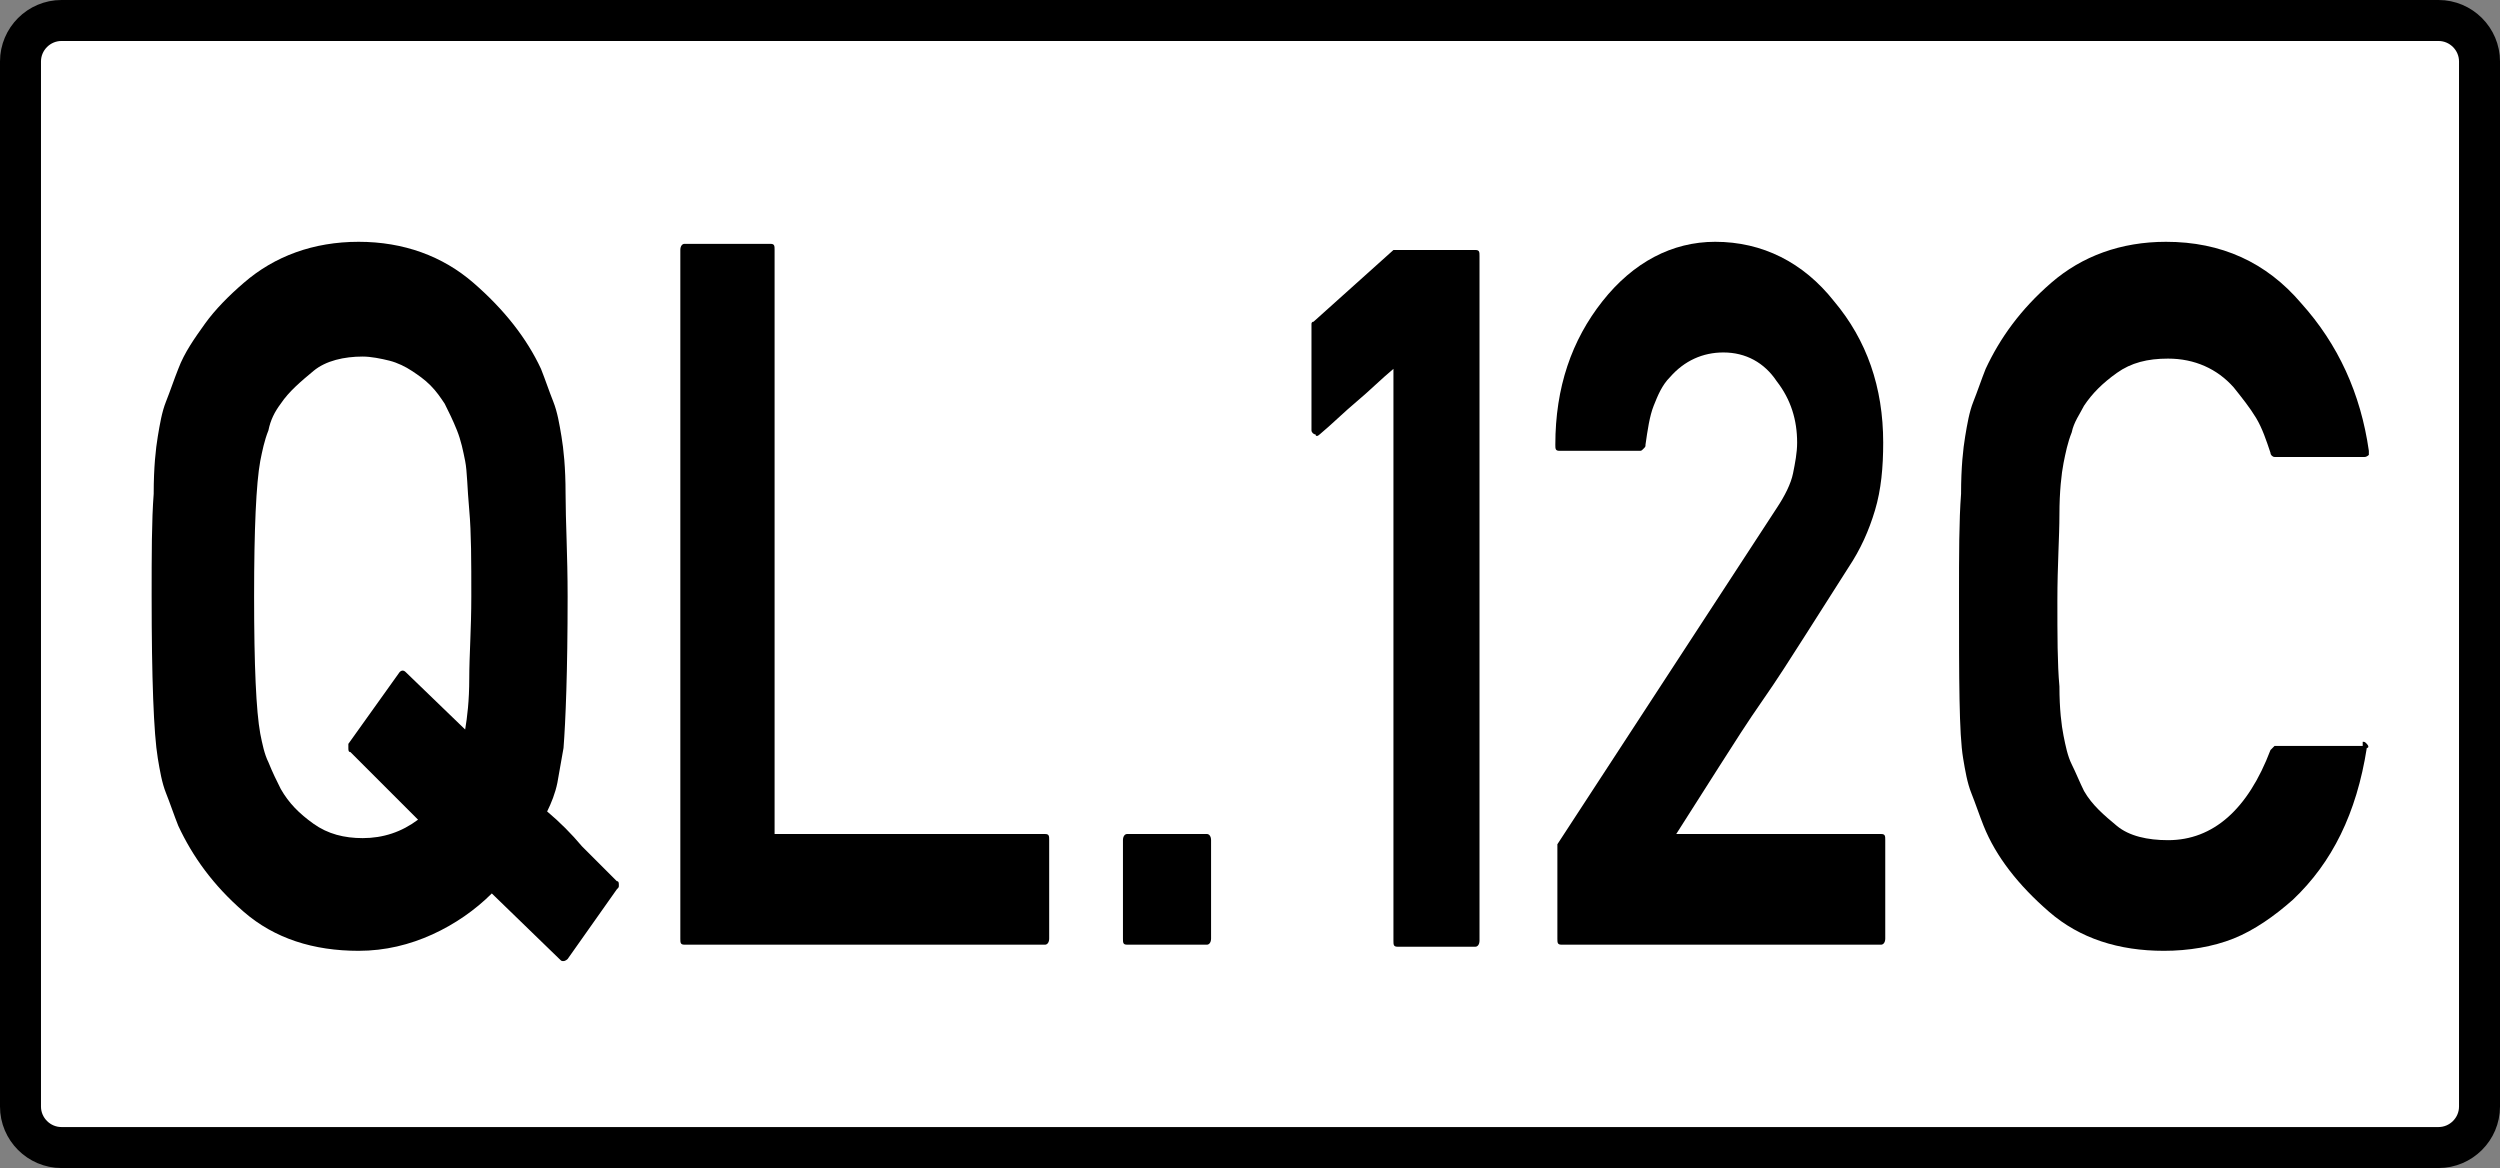 <?xml version="1.0" encoding="utf-8"?>
<!-- Generator: Adobe Illustrator 18.1.1, SVG Export Plug-In . SVG Version: 6.00 Build 0)  -->
<svg version="1.1" id="Layer_1" xmlns="http://www.w3.org/2000/svg" xmlns:xlink="http://www.w3.org/1999/xlink" x="0px" y="0px"
	 viewBox="0 0 122 57" enable-background="new 0 0 122 57" xml:space="preserve">
<rect x="0" y="0" width="122" height="57" fill="#808080" stroke="none"/>
<path fill="#FFFFFF" stroke="#000000" stroke-width="2" stroke-miterlimit="10" d="M119,56H3c-1.1,0-2-0.9-2-2V3c0-1.1,0.9-2,2-2
	h116c1.1,0,2,0.9,2,2v51C121,55.1,120.1,56,119,56z"/>
<g>
	<path d="M27.7,46.8c0,0-0.1,0.1-0.2,0.1s-0.1,0-0.2-0.1l-3.3-3.2c-0.8,0.8-1.8,1.5-2.9,2s-2.3,0.8-3.6,0.8c-2.2,0-4.1-0.6-5.6-1.9
		c-1.5-1.3-2.5-2.7-3.2-4.2h0c-0.2-0.5-0.4-1.1-0.6-1.6s-0.3-1.1-0.4-1.7c-0.2-1.2-0.3-3.9-0.3-7.9c0-2,0-3.7,0.1-5
		c0-1.3,0.1-2.2,0.2-2.8c0.1-0.6,0.2-1.2,0.4-1.7s0.4-1.1,0.6-1.6h0c0.3-0.8,0.8-1.5,1.3-2.2c0.5-0.7,1.2-1.4,1.9-2
		c1.5-1.3,3.4-2,5.6-2c2.2,0,4.1,0.7,5.6,2c1.5,1.3,2.6,2.7,3.3,4.2c0.2,0.5,0.4,1.1,0.6,1.6s0.3,1.1,0.4,1.7s0.2,1.5,0.2,2.8
		c0,1.3,0.1,3,0.1,5c0,3.7-0.1,6.1-0.2,7.4c-0.1,0.6-0.2,1.1-0.3,1.7c-0.1,0.5-0.3,1-0.5,1.4c0.6,0.5,1.2,1.1,1.7,1.7
		c0.6,0.6,1.2,1.2,1.7,1.7c0.1,0,0.1,0.1,0.1,0.2s0,0.1-0.1,0.2L27.7,46.8z M17.1,36.7c-0.1,0-0.1-0.1-0.1-0.2c0-0.1,0-0.1,0-0.2
		l2.5-3.5c0.1-0.1,0.2-0.1,0.3,0l2.9,2.8c0.1-0.6,0.2-1.4,0.2-2.5c0-1.1,0.1-2.4,0.1-4c0-1.7,0-3.1-0.1-4.2
		c-0.1-1.1-0.1-1.9-0.2-2.4c-0.1-0.5-0.2-1-0.4-1.5c-0.2-0.5-0.4-0.9-0.6-1.3c-0.2-0.3-0.4-0.6-0.7-0.9c-0.3-0.3-0.6-0.5-0.9-0.7
		c-0.3-0.2-0.7-0.4-1.1-0.5c-0.4-0.1-0.9-0.2-1.3-0.2c-0.9,0-1.8,0.2-2.4,0.7s-1.2,1-1.6,1.6c-0.3,0.4-0.5,0.8-0.6,1.3
		c-0.2,0.5-0.3,1-0.4,1.5c-0.2,1.1-0.3,3.3-0.3,6.6c0,3.4,0.1,5.6,0.3,6.7c0.1,0.5,0.2,1,0.4,1.4c0.2,0.5,0.4,0.9,0.6,1.3
		c0.4,0.7,0.9,1.2,1.6,1.7s1.5,0.7,2.4,0.7c1,0,1.9-0.3,2.7-0.9L17.1,36.7z"/>
	<path d="M33.4,46.1c-0.2,0-0.2-0.1-0.2-0.3V12.2c0-0.2,0.1-0.3,0.2-0.3h4.2c0.2,0,0.2,0.1,0.2,0.3v28.5H51c0.2,0,0.2,0.1,0.2,0.3
		v4.8c0,0.2-0.1,0.3-0.2,0.3H33.4z"/>
	<path d="M55,46.1c-0.2,0-0.2-0.1-0.2-0.3v-4.8c0-0.2,0.1-0.3,0.2-0.3h3.9c0.1,0,0.2,0.1,0.2,0.3v4.8c0,0.2-0.1,0.3-0.2,0.3H55z"/>
	<path d="M68.2,46.2c-0.2,0-0.2-0.1-0.2-0.3V18c-0.6,0.5-1.2,1.1-1.8,1.6s-1.2,1.1-1.8,1.6c-0.1,0.1-0.2,0.1-0.2,0
		C64.1,21.2,64,21.1,64,21v-5.1c0,0,0-0.1,0-0.1c0,0,0-0.1,0.1-0.1l3.9-3.5h4c0.2,0,0.2,0.1,0.2,0.3v33.4c0,0.2-0.1,0.3-0.2,0.3
		H68.2z"/>
	<path d="M76.2,46.1c-0.2,0-0.2-0.1-0.2-0.3v-4.6l10.7-16.4v0c0.4-0.6,0.7-1.2,0.8-1.7c0.1-0.5,0.2-1,0.2-1.5c0-1.1-0.3-2.1-1-3
		c-0.6-0.9-1.5-1.4-2.6-1.4c-1,0-1.9,0.4-2.6,1.2c-0.4,0.4-0.6,0.9-0.8,1.4s-0.3,1.2-0.4,1.9c0,0.1,0,0.1-0.1,0.2s-0.1,0.1-0.2,0.1
		h-3.9c-0.2,0-0.2-0.1-0.2-0.3c0-2.8,0.8-5.1,2.3-7c1.5-1.9,3.4-2.9,5.5-2.9c2.3,0,4.3,1,5.8,2.9h0c1.6,1.9,2.4,4.2,2.4,6.9
		c0,1.2-0.1,2.3-0.4,3.3c-0.3,1-0.7,1.9-1.3,2.8v0c-0.7,1.1-1.4,2.2-2.1,3.3c-0.7,1.1-1.4,2.2-2.1,3.2s-1.4,2.1-2.1,3.2
		c-0.7,1.1-1.4,2.2-2.1,3.3h10c0.2,0,0.2,0.1,0.2,0.3v4.8c0,0.2-0.1,0.3-0.2,0.3H76.2z"/>
	<path d="M115.3,36.2c0.1,0,0.1,0,0.2,0.1s0.1,0.2,0,0.2c-0.5,3.2-1.7,5.6-3.6,7.4c-0.9,0.8-1.9,1.5-2.9,1.9s-2.2,0.6-3.4,0.6
		c-2.2,0-4.1-0.6-5.6-1.9c-1.5-1.3-2.6-2.7-3.2-4.2c-0.2-0.5-0.4-1.1-0.6-1.6c-0.2-0.5-0.3-1.1-0.4-1.7c-0.2-1.2-0.2-3.8-0.2-7.9
		c0-2,0-3.7,0.1-5c0-1.3,0.1-2.2,0.2-2.8c0.1-0.6,0.2-1.2,0.4-1.7c0.2-0.5,0.4-1.1,0.6-1.6c0.7-1.5,1.7-2.9,3.2-4.2
		c1.5-1.3,3.4-2,5.6-2c2.7,0,4.9,1,6.6,3c1.8,2,2.9,4.4,3.3,7.2c0,0.1,0,0.2,0,0.2s-0.1,0.1-0.2,0.1h-4.4c-0.1,0-0.2-0.1-0.2-0.2
		c-0.2-0.6-0.4-1.2-0.7-1.7s-0.7-1-1.1-1.5c-0.8-0.9-1.9-1.4-3.2-1.4c-1,0-1.8,0.2-2.5,0.7s-1.2,1-1.6,1.6c-0.2,0.4-0.5,0.8-0.6,1.3
		c-0.2,0.5-0.3,1-0.4,1.5c-0.1,0.5-0.2,1.4-0.2,2.5c0,1.1-0.1,2.5-0.1,4.2c0,1.7,0,3.1,0.1,4.2c0,1.1,0.1,1.9,0.2,2.4
		c0.1,0.5,0.2,1,0.4,1.4s0.4,0.9,0.6,1.3c0.4,0.7,1,1.2,1.6,1.7s1.5,0.7,2.5,0.7c2.2,0,3.9-1.5,5-4.4c0,0,0.1-0.1,0.1-0.1
		s0.1-0.1,0.1-0.1H115.3z"/>
</g>
</svg>
